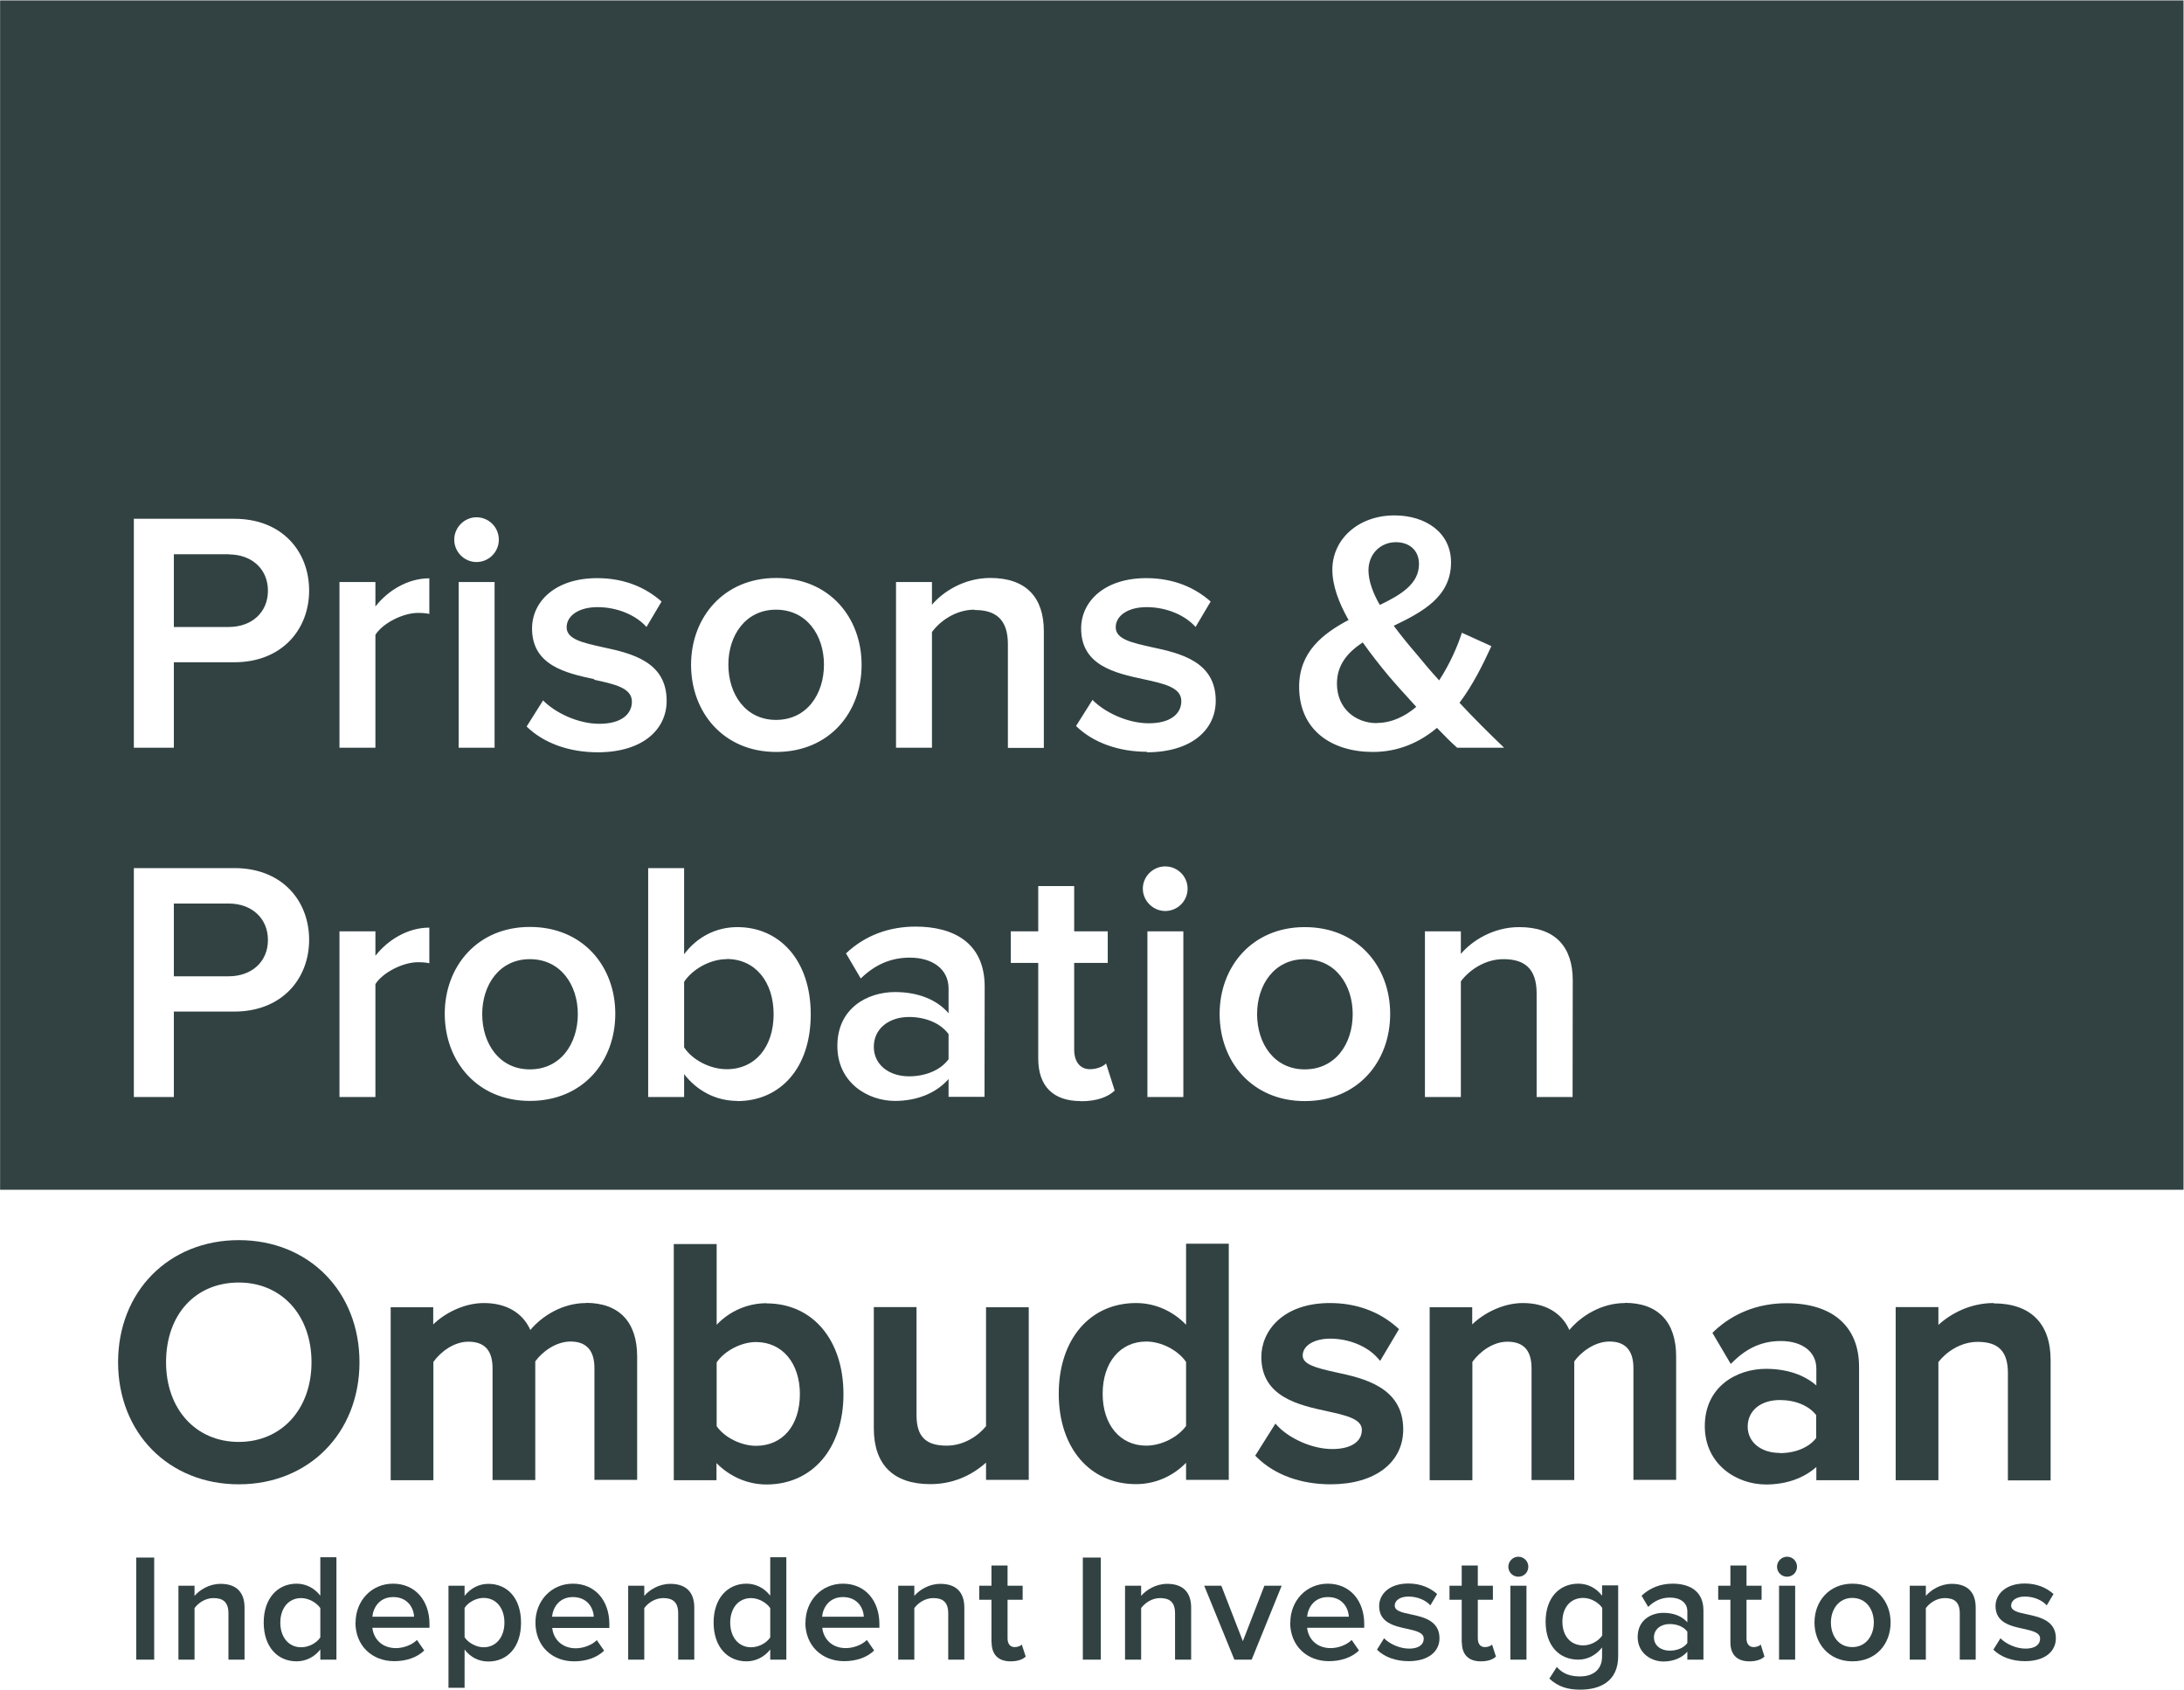 <svg xmlns:dc="http://purl.org/dc/elements/1.1/" xmlns:cc="http://creativecommons.org/ns#" xmlns:rdf="http://www.w3.org/1999/02/22-rdf-syntax-ns#" xmlns:svg="http://www.w3.org/2000/svg" xmlns="http://www.w3.org/2000/svg" viewBox="0 0 171.72 132.827" height="132.8" width="171.7" xml:space="preserve" id="svg2" version="1.1"><defs id="defs6"><clipPath id="clipPath20" clipPathUnits="userSpaceOnUse"><path id="path18" d="M 0 0 H 1288 V 996 H 0 Z"/></clipPath></defs><g transform="matrix(1.333,0,0,-1.333,0,132.827)" id="g10"><g transform="scale(0.1)" id="g12"><g id="g14"><g clip-path="url(#clipPath20)" id="g16"><path id="path22" style="fill:#324243;fill-opacity:1;fill-rule:nonzero;stroke:none" d="m 140.8 146.1 c -25.3 0 -42.9 19.3 -42.9 47 0 28.1 17.3 47 42.9 47 25.3 0 42.9 -19.3 42.9 -47 0 -27.7 -17.7 -47 -42.9 -47 z m 0 119 c -41.3 0 -71.2 -30.3 -71.2 -72 0 -41.7 29.9 -72 71.2 -72 41.3 0 71.2 30.3 71.2 72 0 41.7 -29.9 72 -71.2 72"/><path id="path24" style="fill:#324243;fill-opacity:1;fill-rule:nonzero;stroke:none" d="m 345.6 228 c -14 0 -26.1 -7.8 -32.8 -15.9 -4.5 10.2 -14.3 15.9 -27.4 15.9 -12.3 0 -23.7 -6.5 -29.9 -12.6 v 10.1 H 230.4 V 123.5 h 25.2 v 69.8 c 4.3 6 12.2 11.9 20.6 11.9 9.6 0 14.3 -5.1 14.3 -15.7 v -65.9 h 25.2 v 70 c 4.1 5.7 12.2 11.7 20.8 11.7 9.4 0 14.1 -5.3 14.1 -15.7 v -65.9 h 25.2 v 72.8 c 0 20.4 -10.7 31.6 -30.2 31.6"/><path id="path26" style="fill:#324243;fill-opacity:1;fill-rule:nonzero;stroke:none" d="m 471.8 174.4 c 0 -18.6 -10.2 -30.6 -25.9 -30.6 -8.8 0 -18.7 5 -23.2 11.6 v 37.6 c 4.7 6.9 14.6 12 23.2 12 15.5 0 25.9 -12.4 25.9 -30.8 z m -19.6 53.5 c -11.2 0 -21.8 -4.6 -29.5 -12.7 v 47.6 H 397.4 V 123.5 h 25.2 v 10.1 c 7.9 -8 18.4 -12.6 29.5 -12.6 27.2 0 45.4 21.4 45.4 53.3 0 32 -18.2 53.5 -45.4 53.5"/><path id="path28" style="fill:#324243;fill-opacity:1;fill-rule:nonzero;stroke:none" d="m 581.6 155.4 c -4.3 -5.4 -12.8 -11.5 -23.2 -11.5 -12.4 0 -17.8 5.4 -17.8 18 v 63.7 h -25.2 v -71.4 c 0 -21.6 11.6 -33 33.4 -33 15.8 0 26.8 7.3 32.8 12.7 v -10.2 H 606.8 V 225.5 h -25.2 v -70.1"/><path id="path30" style="fill:#324243;fill-opacity:1;fill-rule:nonzero;stroke:none" d="M 699.6 193.3 V 155.5 C 694.7 148.8 685 143.9 676.1 143.9 c -15.4 0 -25.7 12.3 -25.7 30.6 0 18.4 10.3 30.8 25.7 30.8 8.8 0 18.6 -5 23.4 -11.9 z m 0 21.9 c -7.9 8.2 -18.4 12.8 -29.5 12.8 -27.3 0 -45.6 -21.5 -45.6 -53.5 0 -31.9 18.3 -53.3 45.6 -53.3 11.1 0 21.6 4.5 29.5 12.6 v -10.1 h 25.2 v 139.3 h -25.2 v -47.7"/><path id="path32" style="fill:#324243;fill-opacity:1;fill-rule:nonzero;stroke:none" d="m 788.2 187.1 -0.9 0.2 c -10.2 2.3 -18.9 4.3 -18.9 9.7 0 5.9 6.7 10 16.3 10 10.8 0 21.6 -4.4 27.6 -11.1 l 1.8 -2 11.1 18.7 -1.2 1.1 c -10.6 9.4 -24.2 14.3 -39.5 14.3 -27.8 0 -40.5 -16.5 -40.5 -31.8 0 -23.6 22.2 -28.4 38.8 -32 11 -2.4 20.5 -4.5 20.5 -11 0 -7 -6.5 -11.3 -17.4 -11.3 -12.5 0 -25.5 6.6 -31.9 13.2 l -1.7 1.8 -11.9 -18.9 1.1 -1.1 c 10.4 -10.2 25.8 -15.8 43.4 -15.8 26 0 42.8 12.7 42.8 32.4 0 25.1 -23.8 30.2 -39.5 33.6"/><path id="path34" style="fill:#324243;fill-opacity:1;fill-rule:nonzero;stroke:none" d="m 958.5 228 c -14 0 -26.1 -7.8 -32.8 -15.9 -4.5 10.2 -14.3 15.9 -27.4 15.9 -12.3 0 -23.7 -6.5 -29.9 -12.6 v 10.1 H 843.3 V 123.5 h 25.2 v 69.8 c 4.3 6 12.2 11.9 20.6 11.9 9.6 0 14.3 -5.1 14.3 -15.7 v -65.9 h 25.2 v 70 c 4.1 5.7 12.2 11.7 20.8 11.7 9.4 0 14.1 -5.3 14.1 -15.7 v -65.9 h 25.2 v 72.8 c 0 20.4 -10.7 31.6 -30.2 31.6"/><path id="path36" style="fill:#324243;fill-opacity:1;fill-rule:nonzero;stroke:none" d="m 1049.9 139.6 c -11.2 0 -19 6.4 -19 15.5 0 9.4 7.6 15.7 19 15.7 9.1 0 17.1 -3.3 21.4 -8.9 v -13.5 c -4.3 -5.6 -12.3 -8.9 -21.4 -8.9 z m 3.9 88.3 c -16.5 0 -31.2 -5.7 -42.6 -16.4 l -1.1 -1.1 10.8 -18.3 1.8 1.7 c 8.2 8 17.2 11.8 27.7 11.8 12.8 0 21 -6.4 21 -16.3 v -9.9 c -7.3 6.4 -17.7 9.8 -29.7 9.8 -17.4 0 -36.1 -10.6 -36.1 -33.8 0 -22.4 18.6 -34.4 36.1 -34.4 11.8 0 22.1 3.6 29.7 10.3 v -7.8 h 25.2 v 66.9 c 0 23.8 -15.6 37.5 -42.8 37.5"/><path id="path38" style="fill:#324243;fill-opacity:1;fill-rule:nonzero;stroke:none" d="m 1176 228 c -13.8 0 -25.3 -6.2 -32.6 -12.9 v 10.5 h -25.2 V 123.5 h 25.2 v 69.7 c 4.3 5.6 12.8 11.9 23.2 11.9 12.3 0 17.8 -5.7 17.8 -18.4 v -63.3 h 25.2 v 71 c 0 21.6 -11.9 33.4 -33.6 33.4"/><path id="path40" style="fill:#324243;fill-opacity:1;fill-rule:nonzero;stroke:none" d="M 80.3 17.7 H 90.9 V 77.9 H 80.3 Z"/><path id="path42" style="fill:#324243;fill-opacity:1;fill-rule:nonzero;stroke:none" d="m 134.7 17.7 v 27.3 c 0 6.8 -3.4 9 -8.8 9 -4.9 0 -9 -2.9 -11.2 -5.9 V 17.7 h -9.5 v 43.6 h 9.5 v -6 c 2.9 3.4 8.5 7.1 15.4 7.1 9.4 0 14.1 -5.1 14.1 -14 V 17.7 h -9.5"/><path id="path44" style="fill:#324243;fill-opacity:1;fill-rule:nonzero;stroke:none" d="m 188.9 30.8 v 17.3 c -2.2 3.2 -6.8 5.9 -11.3 5.9 -7.5 0 -12.3 -6 -12.3 -14.5 0 -8.4 4.8 -14.5 12.3 -14.5 4.5 0 9.1 2.5 11.3 5.8 z m 0 -13.1 v 6 c -3.3 -4.3 -8.4 -7 -14 -7 -11.2 0 -19.4 8.5 -19.4 22.9 0 14.1 8.1 22.9 19.4 22.9 5.4 0 10.5 -2.5 14 -7.1 v 22.7 h 9.5 V 17.7 h -9.5"/><path id="path46" style="fill:#324243;fill-opacity:1;fill-rule:nonzero;stroke:none" d="m 231.9 54.6 c -8.1 0 -11.8 -6.2 -12.3 -11.6 h 24.6 c -0.2 5.1 -3.7 11.6 -12.3 11.6 z M 209.7 39.6 c 0 12.6 9.2 22.9 22.1 22.9 13.1 0 21.5 -10 21.5 -23.8 v -2.2 h -33.7 c 0.7 -6.6 5.7 -12 13.9 -12 4.2 0 9.3 1.7 12.4 4.8 l 4.3 -6.2 c -4.3 -4.2 -10.7 -6.3 -17.7 -6.3 -13.1 0 -22.9 9.1 -22.9 22.9"/><path id="path48" style="fill:#324243;fill-opacity:1;fill-rule:nonzero;stroke:none" d="m 297.5 39.6 c 0 8.4 -4.8 14.5 -12.3 14.5 -4.4 0 -9.1 -2.6 -11.2 -5.9 V 30.9 c 2.1 -3.2 6.8 -5.9 11.2 -5.9 7.5 0 12.3 6.1 12.3 14.5 z M 274 23.8 V 1.1 h -9.5 V 61.3 h 9.5 v -6 c 3.3 4.3 8.3 7.1 14 7.1 11.3 0 19.3 -8.5 19.3 -22.9 0 -14.4 -8 -22.9 -19.3 -22.9 -5.5 0 -10.5 2.4 -14 7.1"/><path id="path50" style="fill:#324243;fill-opacity:1;fill-rule:nonzero;stroke:none" d="m 337.9 54.6 c -8.1 0 -11.8 -6.2 -12.3 -11.6 h 24.6 c -0.2 5.1 -3.7 11.6 -12.3 11.6 z M 315.8 39.6 c 0 12.6 9.2 22.9 22.1 22.9 13.1 0 21.5 -10 21.5 -23.8 V 36.4 H 325.7 c 0.7 -6.6 5.7 -12 13.9 -12 4.2 0 9.3 1.7 12.4 4.8 l 4.3 -6.2 c -4.3 -4.2 -10.7 -6.3 -17.7 -6.3 -13.1 0 -22.8 9.1 -22.8 22.9"/><path id="path52" style="fill:#324243;fill-opacity:1;fill-rule:nonzero;stroke:none" d="m 400 17.7 v 27.3 c 0 6.8 -3.4 9 -8.8 9 -4.9 0 -9 -2.9 -11.2 -5.9 V 17.7 h -9.5 v 43.6 h 9.5 v -6 c 2.9 3.4 8.5 7.1 15.4 7.1 9.4 0 14.1 -5.1 14.1 -14 V 17.7 h -9.5"/><path id="path54" style="fill:#324243;fill-opacity:1;fill-rule:nonzero;stroke:none" d="m 454.3 30.8 v 17.3 c -2.2 3.2 -6.8 5.9 -11.3 5.9 -7.5 0 -12.3 -6 -12.3 -14.5 0 -8.4 4.8 -14.5 12.3 -14.5 4.5 0 9.1 2.5 11.3 5.8 z m 0 -13.1 v 6 c -3.3 -4.3 -8.4 -7 -14 -7 -11.2 0 -19.4 8.5 -19.4 22.9 0 14.1 8.1 22.9 19.4 22.9 5.4 0 10.5 -2.5 14 -7.1 v 22.7 h 9.5 V 17.7 h -9.5"/><path id="path56" style="fill:#324243;fill-opacity:1;fill-rule:nonzero;stroke:none" d="m 497.2 54.6 c -8.1 0 -11.8 -6.2 -12.3 -11.6 h 24.6 c -0.2 5.1 -3.7 11.6 -12.3 11.6 z M 475.1 39.6 c 0 12.6 9.2 22.9 22.1 22.9 13.1 0 21.5 -10 21.5 -23.8 v -2.2 h -33.7 c 0.7 -6.6 5.7 -12 13.9 -12 4.2 0 9.3 1.7 12.4 4.8 l 4.3 -6.2 c -4.3 -4.2 -10.7 -6.3 -17.7 -6.3 -13.1 0 -22.9 9.1 -22.9 22.9"/><path id="path58" style="fill:#324243;fill-opacity:1;fill-rule:nonzero;stroke:none" d="m 559.3 17.7 v 27.3 c 0 6.8 -3.4 9 -8.8 9 -4.9 0 -9 -2.9 -11.2 -5.9 V 17.7 h -9.5 v 43.6 h 9.5 v -6 c 2.9 3.4 8.5 7.1 15.4 7.1 9.4 0 14.1 -5.1 14.1 -14 V 17.7 h -9.5"/><path id="path60" style="fill:#324243;fill-opacity:1;fill-rule:nonzero;stroke:none" d="m 584.8 27.8 v 25.2 h -7.2 v 8.3 h 7.2 v 11.9 h 9.5 V 61.3 h 8.9 v -8.3 h -8.9 V 30.2 c 0 -3 1.4 -5.1 4.2 -5.1 1.8 0 3.5 0.7 4.2 1.5 l 2.3 -7.1 c -1.7 -1.6 -4.5 -2.8 -8.9 -2.8 -7.3 0 -11.2 4 -11.2 11.2"/><path id="path62" style="fill:#324243;fill-opacity:1;fill-rule:nonzero;stroke:none" d="m 638.7 17.7 h 10.6 V 77.9 H 638.7 Z"/><path id="path64" style="fill:#324243;fill-opacity:1;fill-rule:nonzero;stroke:none" d="m 693.1 17.7 v 27.3 c 0 6.8 -3.4 9 -8.8 9 -4.9 0 -9 -2.9 -11.2 -5.9 V 17.7 h -9.5 v 43.6 h 9.5 v -6 c 2.9 3.4 8.5 7.1 15.4 7.1 9.4 0 14.1 -5.1 14.1 -14 V 17.7 h -9.5"/><path id="path66" style="fill:#324243;fill-opacity:1;fill-rule:nonzero;stroke:none" d="m 728.1 17.7 -17.8 43.6 h 10.1 l 12.7 -32.7 12.7 32.7 h 10.2 L 738.3 17.7 h -10.2"/><path id="path68" style="fill:#324243;fill-opacity:1;fill-rule:nonzero;stroke:none" d="m 783.3 54.6 c -8.1 0 -11.8 -6.2 -12.3 -11.6 h 24.6 c -0.2 5.1 -3.7 11.6 -12.3 11.6 z M 761.1 39.6 c 0 12.6 9.2 22.9 22.1 22.9 13.1 0 21.5 -10 21.5 -23.8 v -2.2 h -33.7 c 0.7 -6.6 5.7 -12 13.9 -12 4.2 0 9.3 1.7 12.4 4.8 l 4.3 -6.2 c -4.3 -4.2 -10.8 -6.3 -17.7 -6.3 -13.1 0 -22.9 9.1 -22.9 22.9"/><path id="path70" style="fill:#324243;fill-opacity:1;fill-rule:nonzero;stroke:none" d="m 812.1 23.4 4.3 6.9 c 3.1 -3.2 9.1 -6.1 14.8 -6.1 5.7 0 8.6 2.4 8.6 5.9 0 3.6 -4.6 4.6 -9.9 5.8 -7.5 1.6 -16.4 3.6 -16.4 13.4 0 7.1 6.1 13.3 17.2 13.3 7.4 0 13 -2.6 17 -6.2 l -4 -6.7 c -2.6 3 -7.5 5.2 -12.9 5.2 -5 0 -8.1 -2.3 -8.1 -5.3 0 -3.2 4.3 -4.1 9.5 -5.2 7.6 -1.6 16.9 -3.8 16.9 -14.1 0 -7.7 -6.4 -13.5 -18.2 -13.5 -7.4 0 -14.2 2.3 -18.7 6.8"/><path id="path72" style="fill:#324243;fill-opacity:1;fill-rule:nonzero;stroke:none" d="m 862.2 27.8 v 25.2 h -7.2 v 8.3 h 7.2 v 11.9 h 9.5 V 61.3 h 8.9 v -8.3 h -8.9 V 30.2 c 0 -3 1.4 -5.1 4.2 -5.1 1.8 0 3.5 0.7 4.2 1.5 l 2.3 -7.1 c -1.7 -1.6 -4.5 -2.8 -8.9 -2.8 -7.3 0 -11.2 4 -11.2 11.2"/><path id="path74" style="fill:#324243;fill-opacity:1;fill-rule:nonzero;stroke:none" d="m 890.9 17.7 v 43.6 h 9.5 V 17.7 Z m -1.2 54.8 c 0 3.2 2.7 5.9 5.9 5.9 3.2 0 5.9 -2.6 5.9 -5.9 0 -3.3 -2.6 -5.9 -5.9 -5.9 -3.2 0 -5.9 2.6 -5.9 5.9"/><path id="path76" style="fill:#324243;fill-opacity:1;fill-rule:nonzero;stroke:none" d="m 945.1 31.9 v 16.3 c -2.1 3.2 -6.8 5.9 -11.2 5.9 -7.5 0 -12.3 -5.6 -12.3 -14 0 -8.4 4.8 -14 12.3 -14 4.4 0 9.1 2.6 11.2 5.9 z m -31.2 -25.4 4.4 6.9 c 3.5 -4.1 8 -5.6 13.8 -5.6 6.2 0 12.9 2.9 12.9 11.8 v 5.3 c -3.3 -4.3 -8.3 -7.2 -14 -7.2 -11.1 0 -19.3 8 -19.3 22.4 0 14.1 8.1 22.4 19.3 22.4 5.5 0 10.5 -2.5 14 -7.1 v 6.1 h 9.5 V 20 C 954.6 4.2 942.9 0 932.2 0 924.8 0 919.3 1.6 913.9 6.5"/><path id="path78" style="fill:#324243;fill-opacity:1;fill-rule:nonzero;stroke:none" d="m 995.3 27.6 v 6.6 c -2.2 3 -6.2 4.5 -10.4 4.5 -5.3 0 -9.3 -3.1 -9.3 -7.9 0 -4.7 4 -7.8 9.3 -7.8 4.2 0 8.2 1.5 10.4 4.5 z m 0 -9.9 v 4.7 c -3.2 -3.7 -8.3 -5.8 -14.1 -5.8 -7.1 0 -15.2 4.8 -15.2 14.5 0 10 8 14.2 15.2 14.2 5.9 0 10.9 -1.9 14.1 -5.6 v 6.5 c 0 5.1 -4.2 8.1 -10.2 8.1 -4.9 0 -9.1 -1.8 -12.9 -5.5 l -3.9 6.6 c 5.1 4.8 11.4 7.1 18.3 7.1 9.7 0 18.2 -4.1 18.2 -15.8 V 17.7 h -9.5"/><path id="path80" style="fill:#324243;fill-opacity:1;fill-rule:nonzero;stroke:none" d="m 1020.7 27.8 v 25.2 h -7.2 v 8.3 h 7.2 v 11.9 h 9.5 V 61.3 h 8.9 v -8.3 h -8.9 V 30.2 c 0 -3 1.4 -5.1 4.2 -5.1 1.8 0 3.5 0.7 4.2 1.5 l 2.2 -7.1 c -1.7 -1.6 -4.5 -2.8 -8.9 -2.8 -7.3 0 -11.2 4 -11.2 11.2"/><path id="path82" style="fill:#324243;fill-opacity:1;fill-rule:nonzero;stroke:none" d="m 1049.4 17.7 v 43.6 h 9.5 V 17.7 Z m -1.2 54.8 c 0 3.2 2.7 5.9 5.9 5.9 3.3 0 5.9 -2.6 5.9 -5.9 0 -3.3 -2.6 -5.9 -5.9 -5.9 -3.2 0 -5.9 2.6 -5.9 5.9"/><path id="path84" style="fill:#324243;fill-opacity:1;fill-rule:nonzero;stroke:none" d="m 1105.3 39.6 c 0 7.7 -4.5 14.5 -12.7 14.5 -8 0 -12.6 -6.8 -12.6 -14.5 0 -7.8 4.5 -14.5 12.6 -14.5 8.1 0 12.7 6.8 12.7 14.5 z m -35 0 c 0 12.5 8.6 22.9 22.4 22.9 14 0 22.5 -10.4 22.5 -22.9 0 -12.6 -8.5 -22.9 -22.5 -22.9 -13.8 0 -22.4 10.4 -22.4 22.9"/><path id="path86" style="fill:#324243;fill-opacity:1;fill-rule:nonzero;stroke:none" d="m 1156 17.7 v 27.3 c 0 6.8 -3.4 9 -8.8 9 -4.9 0 -9 -2.9 -11.2 -5.9 V 17.7 h -9.5 v 43.6 h 9.5 v -6 c 2.9 3.4 8.5 7.1 15.3 7.1 9.4 0 14.1 -5.1 14.1 -14 V 17.7 h -9.5"/><path id="path88" style="fill:#324243;fill-opacity:1;fill-rule:nonzero;stroke:none" d="m 1175.7 23.4 4.3 6.9 c 3.1 -3.2 9.1 -6.1 14.8 -6.1 5.7 0 8.6 2.4 8.6 5.9 0 3.6 -4.6 4.6 -9.9 5.8 -7.5 1.6 -16.4 3.6 -16.4 13.4 0 7.1 6.2 13.3 17.2 13.3 7.4 0 13 -2.6 17 -6.2 l -4 -6.7 c -2.6 3 -7.5 5.2 -12.9 5.2 -5 0 -8.1 -2.3 -8.1 -5.3 0 -3.2 4.3 -4.1 9.5 -5.2 7.6 -1.6 16.9 -3.8 16.9 -14.1 0 -7.7 -6.4 -13.5 -18.2 -13.5 -7.4 0 -14.2 2.3 -18.7 6.8"/><path id="path90" style="fill:#324243;fill-opacity:1;fill-rule:nonzero;stroke:none" d="m 428.6 430.8 c -9.9 0 -20.4 -6.1 -25.1 -13.4 v -38.6 c 4.7 -7.3 15.2 -12.9 25.1 -12.9 17 0 27.7 13.3 27.7 32.4 0 19 -10.7 32.6 -27.7 32.6"/><path id="path92" style="fill:#324243;fill-opacity:1;fill-rule:nonzero;stroke:none" d="m 312.5 430.8 c -18 0 -28.1 -15.2 -28.1 -32.4 0 -17.4 10.1 -32.6 28.1 -32.6 18.2 0 28.3 15.2 28.3 32.6 0 17.2 -10.1 32.4 -28.3 32.4"/><path id="path94" style="fill:#324243;fill-opacity:1;fill-rule:nonzero;stroke:none" d="m 134.9 669.6 h -32.4 v -42.9 h 32.4 c 13.4 0 23.1 8.5 23.1 21.4 0 12.9 -9.7 21.4 -23.1 21.4"/><path id="path96" style="fill:#324243;fill-opacity:1;fill-rule:nonzero;stroke:none" d="m 457.7 571.9 c 18.2 0 28.3 15.2 28.3 32.6 0 17.2 -10.1 32.4 -28.3 32.4 -18 0 -28.1 -15.2 -28.1 -32.4 0 -17.4 10.1 -32.6 28.1 -32.6"/><path id="path98" style="fill:#324243;fill-opacity:1;fill-rule:nonzero;stroke:none" d="m 812.1 570.1 c 8.7 0 16.6 3.8 23.3 9.5 -6.7 7.3 -12.9 14.2 -16.6 18.6 -4.9 5.9 -10.1 12.5 -15 19.4 -8.9 -5.9 -15.2 -13.2 -15.2 -24.3 0 -14.8 11.1 -23.3 23.5 -23.3"/><path id="path100" style="fill:#324243;fill-opacity:1;fill-rule:nonzero;stroke:none" d="m 134.9 463.6 h -32.4 v -42.9 h 32.4 c 13.4 0 23.1 8.5 23.1 21.4 0 12.9 -9.7 21.5 -23.1 21.5"/><path id="path102" style="fill:#324243;fill-opacity:1;fill-rule:nonzero;stroke:none" d="m 536.2 396.7 c -11.9 0 -20.8 -6.9 -20.8 -17.6 0 -10.5 8.9 -17.4 20.8 -17.4 9.3 0 18.4 3.4 23.3 10.1 v 14.8 c -4.9 6.7 -14 10.1 -23.3 10.1"/><path id="path104" style="fill:#324243;fill-opacity:1;fill-rule:nonzero;stroke:none" d="m 837 663.8 c 0 8.3 -5.9 12.9 -13.6 12.9 -9.1 0 -16.2 -6.9 -16.2 -16.6 0 -6.1 2.6 -13.4 6.7 -20.4 12.7 6.1 23.1 12.5 23.1 24.1"/><path id="path106" style="fill:#324243;fill-opacity:1;fill-rule:nonzero;stroke:none" d="m 769.6 430.8 c -18 0 -28.1 -15.2 -28.1 -32.4 0 -17.4 10.1 -32.6 28.1 -32.6 18.2 0 28.3 15.2 28.3 32.6 0 17.2 -10.1 32.4 -28.3 32.4"/><path id="path108" style="fill:#324243;fill-opacity:1;fill-rule:nonzero;stroke:none" d="m 927.6 349.5 h -21.2 v 61.1 c 0 15.2 -7.7 20.2 -19.6 20.2 -10.9 0 -20.2 -6.5 -25.1 -13.1 v -68.2 h -21.2 v 97.7 h 21.2 v -13.3 c 6.5 7.7 19 15.8 34.4 15.8 21 0 31.6 -11.3 31.6 -31.4 z m -158 -2.4 c -31 0 -50.2 23.3 -50.2 51.4 0 27.9 19.2 51.2 50.2 51.2 31.4 0 50.4 -23.3 50.4 -51.2 0 -28.1 -19 -51.4 -50.4 -51.4 z m -93 206 c -16.6 0 -31.8 5.3 -41.9 15.2 l 9.7 15.4 c 6.9 -7.1 20.4 -13.8 33.2 -13.8 12.7 0 19.2 5.5 19.2 13.1 0 8.1 -10.3 10.3 -22.3 12.9 -16.8 3.6 -36.8 8.1 -36.8 29.9 0 16 13.8 29.7 38.4 29.7 16.6 0 29.1 -5.9 38 -13.8 l -8.9 -15 c -5.9 6.7 -16.8 11.7 -28.9 11.7 -11.1 0 -18.2 -5.1 -18.2 -11.9 0 -7.1 9.7 -9.1 21.2 -11.7 17 -3.6 37.8 -8.5 37.8 -31.6 0 -17.2 -14.4 -30.4 -40.7 -30.4 z m 10.7 -93.9 c -7.1 0 -13.2 5.9 -13.2 13.2 0 7.3 6.1 13.1 13.2 13.1 7.3 0 13.2 -5.9 13.2 -13.1 0 -7.3 -5.9 -13.2 -13.2 -13.2 z m 10.7 -109.7 h -21.2 v 97.7 h 21.2 z m -60.5 -2.4 c -16.4 0 -25.1 8.9 -25.1 25.1 v 56.4 h -16.2 v 18.6 h 16.2 v 26.7 h 21.2 v -26.7 h 19.8 v -18.6 h -19.8 v -51.2 c 0 -6.7 3.2 -11.5 9.3 -11.5 4 0 7.9 1.6 9.5 3.4 l 5.1 -16 c -3.8 -3.6 -10.1 -6.3 -20 -6.3 z m -62.7 289.8 c -10.9 0 -20.2 -6.5 -25.1 -13.2 v -68.2 h -21.2 v 97.7 h 21.2 v -13.4 c 6.5 7.7 19 15.8 34.4 15.8 21 0 31.6 -11.3 31.6 -31.4 v -68.8 h -21.2 v 61.1 c 0 15.2 -7.7 20.2 -19.6 20.2 z m 5.9 -287.3 h -21.2 v 10.5 c -7.3 -8.3 -18.6 -12.9 -31.6 -12.9 -16 0 -34 10.7 -34 32.4 0 22.5 18 31.8 34 31.8 13.1 0 24.5 -4.2 31.6 -12.5 v 14.6 c 0 11.3 -9.3 18.2 -22.9 18.2 -10.9 0 -20.4 -4 -28.9 -12.3 l -8.7 14.8 c 11.3 10.7 25.5 15.8 41.1 15.8 21.7 0 40.7 -9.1 40.7 -35.4 z m -145.8 -2.4 c -12.8 0 -23.9 6.1 -31.4 15.8 V 349.5 H 382.3 v 135 h 21.2 v -50.8 c 7.7 10.3 19 16 31.4 16 25.1 0 43.3 -19.8 43.3 -51.4 0 -32.2 -18.4 -51.2 -43.3 -51.2 z m -122.4 0 c -31 0 -50.2 23.3 -50.2 51.4 0 27.9 19.2 51.2 50.2 51.2 31.4 0 50.4 -23.3 50.4 -51.2 0 -28.1 -19 -51.4 -50.4 -51.4 z M 253.2 634.4 c -1.8 0.4 -4 0.6 -6.7 0.6 -8.9 0 -20.8 -6.1 -25.1 -12.9 v -66.6 h -21.2 v 97.7 h 21.2 v -14.4 c 7.3 9.3 19 16.6 31.8 16.6 z m 0 -206 c -1.8 0.4 -4 0.6 -6.7 0.6 -8.9 0 -20.8 -6.1 -25.1 -12.9 v -66.6 h -21.2 v 97.7 h 21.2 v -14.4 c 7.3 9.3 19 16.6 31.8 16.6 z m -115.1 177.5 h -35.6 v -50.4 H 78.9 v 135 h 59.3 c 28.3 0 44.1 -19.4 44.1 -42.3 0 -22.9 -16 -42.3 -44.1 -42.3 z m 0 -206 H 102.5 V 349.5 H 78.9 v 135 h 59.3 c 28.3 0 44.1 -19.4 44.1 -42.3 0 -22.9 -16 -42.3 -44.1 -42.3 z M 291.7 653.2 v -97.7 h -21.2 v 97.7 z m -10.7 38.2 c 7.3 0 13.2 -5.9 13.2 -13.2 0 -7.3 -5.9 -13.2 -13.2 -13.2 -7.1 0 -13.1 5.9 -13.1 13.2 0 7.3 6.1 13.2 13.1 13.2 z m 69.6 -95.5 c -16.8 3.6 -36.8 8.1 -36.8 29.9 0 16 13.8 29.7 38.4 29.7 16.6 0 29.1 -5.9 38 -13.8 l -8.9 -15 c -5.9 6.7 -16.8 11.7 -28.9 11.7 -11.1 0 -18.2 -5.1 -18.2 -11.9 0 -7.1 9.7 -9.1 21.2 -11.7 17 -3.6 37.8 -8.5 37.8 -31.6 0 -17.2 -14.4 -30.4 -40.7 -30.4 -16.6 0 -31.8 5.3 -41.9 15.2 l 9.7 15.4 c 6.9 -7.1 20.4 -13.8 33.2 -13.8 12.7 0 19.2 5.5 19.2 13.1 0 8.1 -10.3 10.3 -22.3 12.9 z m 107.2 59.7 c 31.4 0 50.4 -23.3 50.4 -51.2 0 -28.1 -19 -51.4 -50.4 -51.4 -31 0 -50.2 23.3 -50.2 51.4 0 27.9 19.2 51.2 50.2 51.2 z m 337.6 -24.7 c -5.7 10.1 -9.5 20.2 -9.5 29.6 0 18.2 15.6 32 36.6 32 18.4 0 33.4 -10.1 33.4 -27.7 0 -20.4 -17 -29.3 -33.8 -37.4 4.7 -6.3 9.5 -12.1 13.4 -16.6 4.4 -5.4 8.9 -10.7 13.4 -15.6 6.3 9.7 10.9 20.2 13.4 28.1 l 17.4 -7.9 c -4.9 -10.7 -10.9 -22.9 -18.8 -33.4 8.1 -8.7 16.6 -17.2 26.3 -26.5 h -27.7 c -3.2 2.8 -7.5 7.1 -11.9 11.7 -10.1 -8.5 -22.7 -14.2 -37.8 -14.2 -24.1 0 -43.5 12.7 -43.5 38.4 0 20.6 14 31.4 29.3 39.5 z M 0 996.2 V 294.8 H 1288 V 996.2 H 0"/></g></g></g></g></svg>